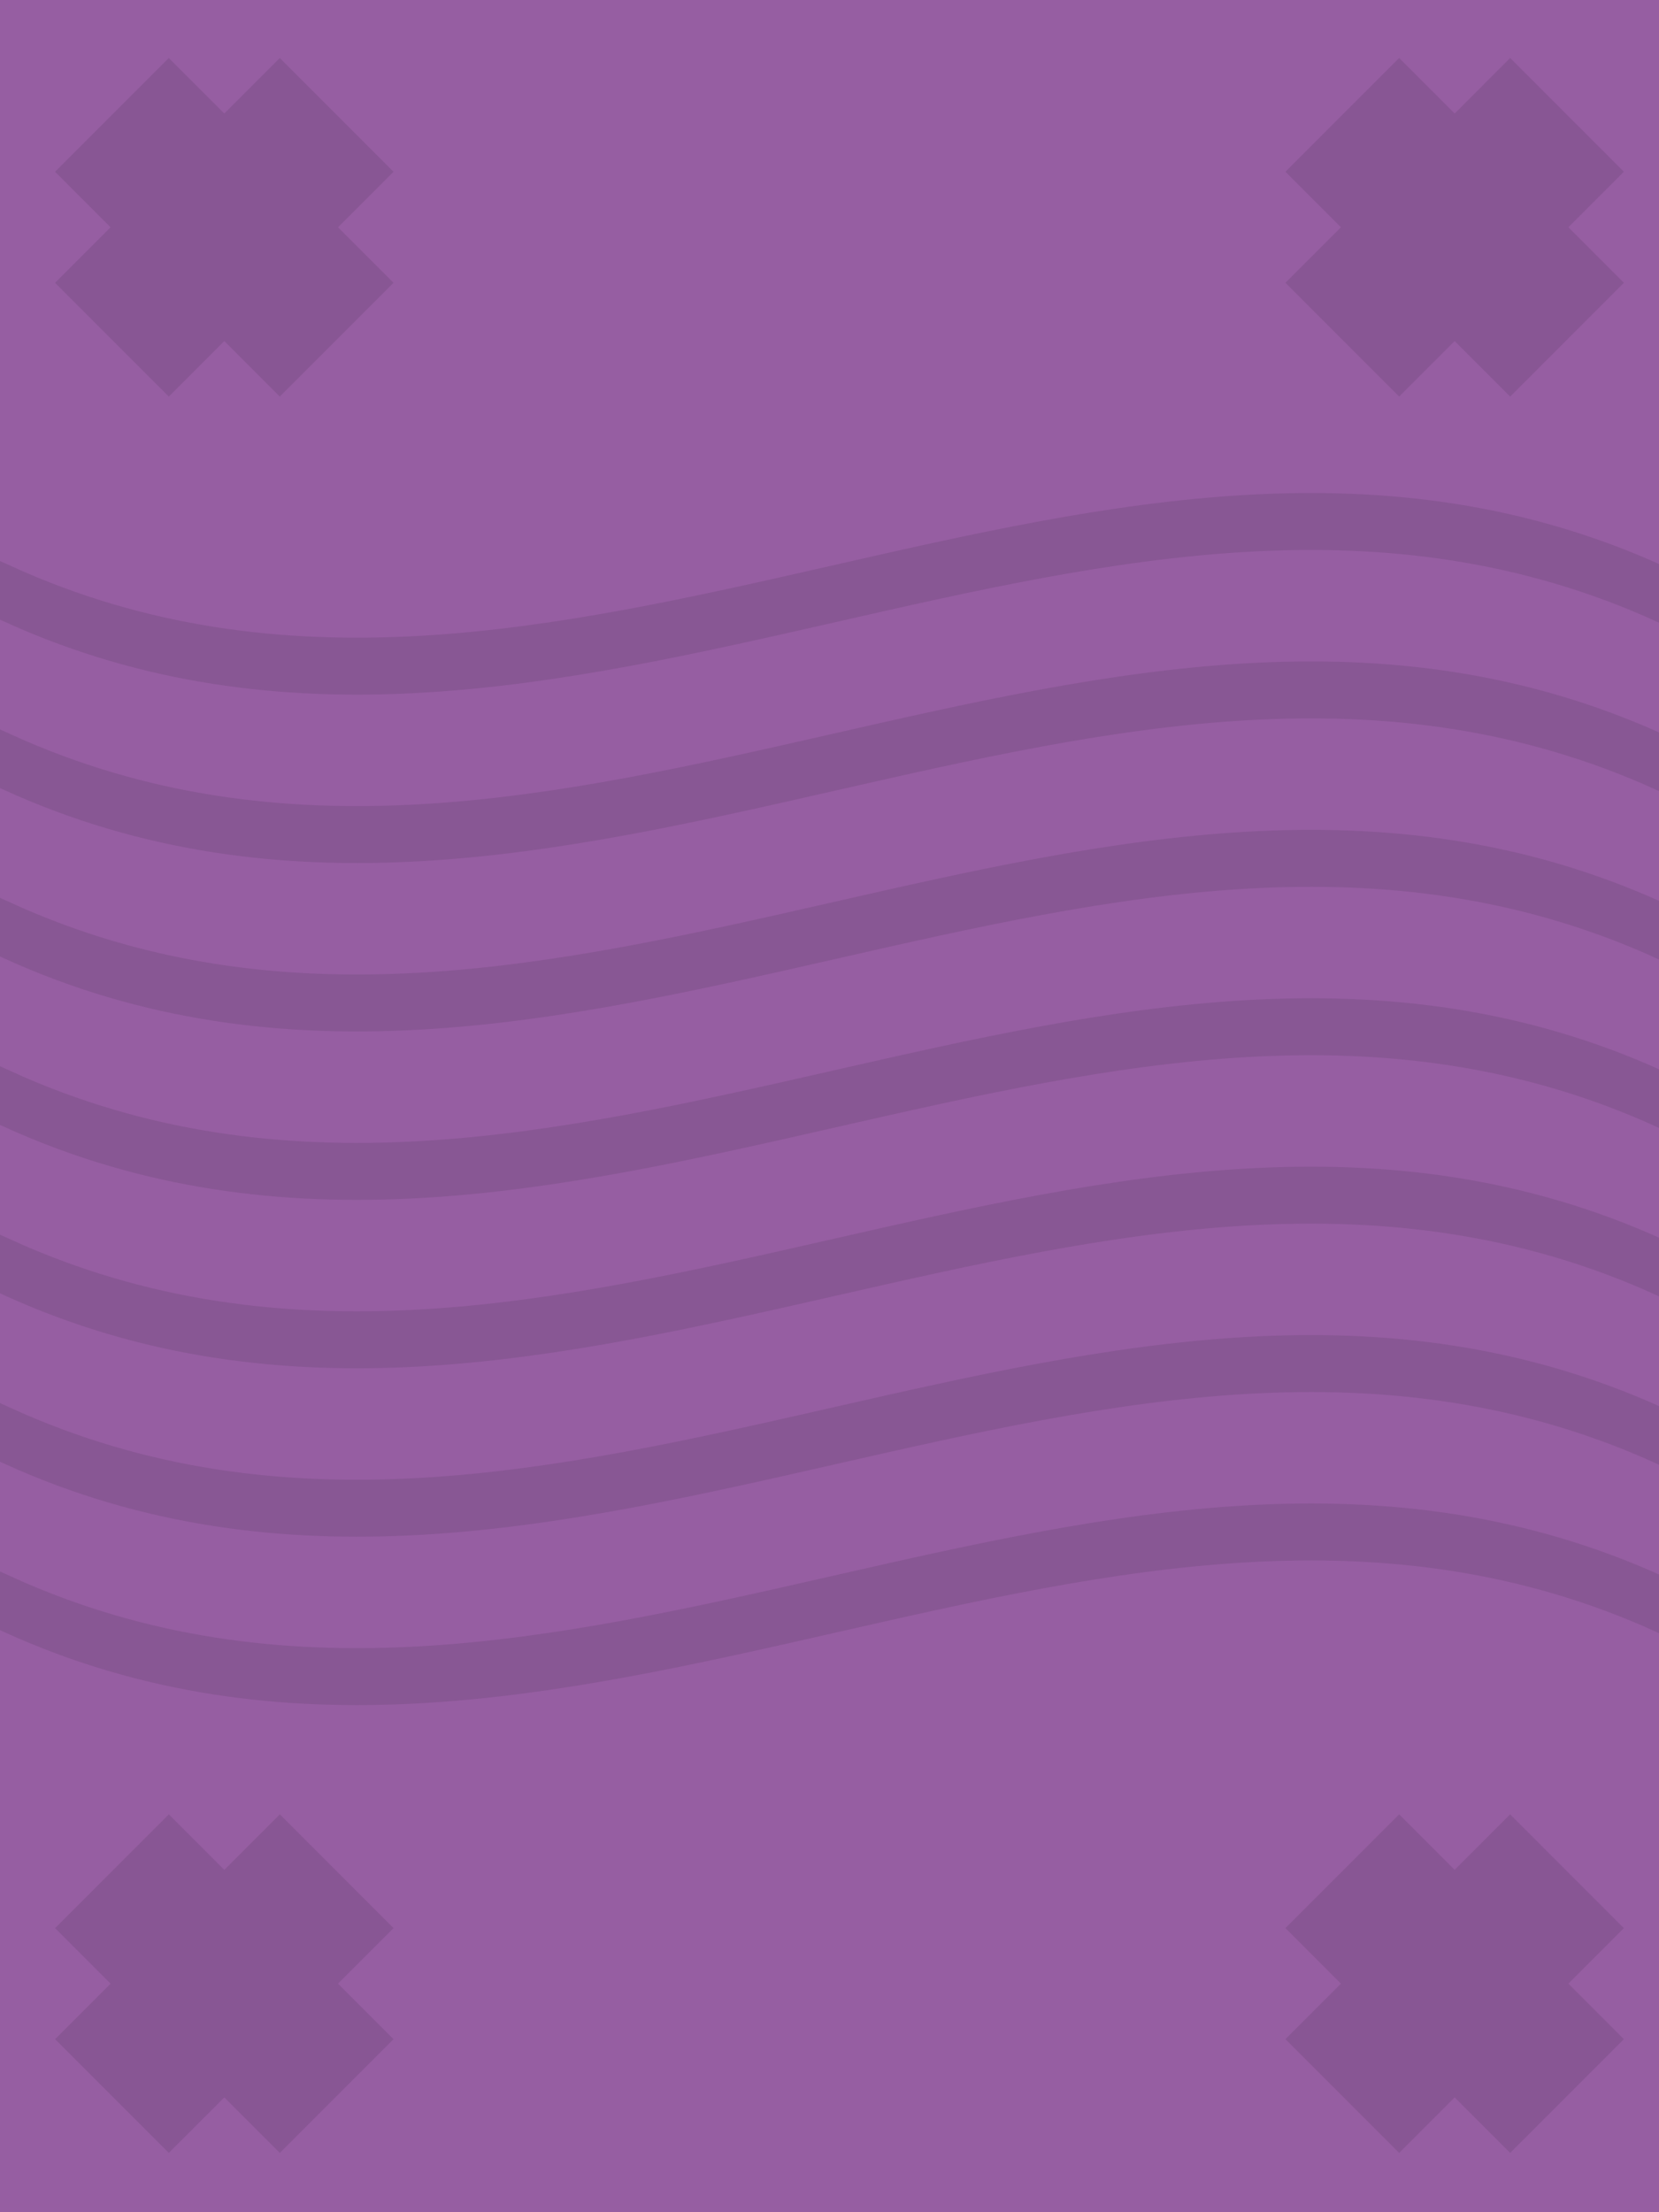 <?xml version="1.0" encoding="UTF-8"?>
<svg id="Capa_2" data-name="Capa 2" xmlns="http://www.w3.org/2000/svg" xmlns:xlink="http://www.w3.org/1999/xlink" viewBox="0 0 7690 10250">
  <defs>
    <clipPath id="clippath">
      <rect width="7690" height="10250" style="fill: none;"/>
    </clipPath>
    <linearGradient id="Degradado_sin_nombre_459" data-name="Degradado sin nombre 459" x1="7073.73" y1="9842.54" x2="7520.55" y2="9842.54" gradientUnits="userSpaceOnUse">
      <stop offset="0" stop-color="#ec7aff"/>
      <stop offset=".32" stop-color="#ef92cb"/>
      <stop offset="1" stop-color="#f7cd53"/>
    </linearGradient>
    <linearGradient id="Degradado_sin_nombre_459-2" data-name="Degradado sin nombre 459" x1="7121.21" y1="9974.32" x2="7568" y2="9974.32" xlink:href="#Degradado_sin_nombre_459"/>
    <linearGradient id="Degradado_sin_nombre_459-3" data-name="Degradado sin nombre 459" x1="7121.21" y1="9974.32" x2="7568" y2="9974.32" xlink:href="#Degradado_sin_nombre_459"/>
    <linearGradient id="Degradado_sin_nombre_459-4" data-name="Degradado sin nombre 459" x1="7121.21" y1="9974.32" x2="7568" y2="9974.32" xlink:href="#Degradado_sin_nombre_459"/>
  </defs>
  <g id="fondo">
    <g style="clip-path: url(#clippath); fill: none;">
      <g id="LINEAS_FONDO" data-name="LINEAS FONDO">
        <g id="CRUZES_FONDO" data-name="CRUZES FONDO">
          <rect width="7690" height="10250" style="fill: #965ea2;"/>
          <polygon points="6485.5 268.65 5958.31 795.84 6215.58 1053.11 5958.31 1310.38 6485.5 1837.57 6742.77 1580.3 7000.04 1837.57 7527.23 1310.38 7269.96 1053.11 7527.23 795.84 7000.04 268.65 6742.77 525.92 6485.5 268.65" style="fill: #694472; opacity: .29;"/>
          <polygon points="782.5 268.65 255.31 795.84 512.58 1053.11 255.31 1310.38 782.5 1837.57 1039.77 1580.3 1297.04 1837.57 1824.23 1310.38 1566.96 1053.11 1824.23 795.84 1297.04 268.65 1039.77 525.92 782.5 268.65" style="fill: #694472; opacity: .29;"/>
          <polygon points="6485.5 8406.65 5958.31 8933.84 6215.58 9191.11 5958.31 9448.38 6485.5 9975.57 6742.77 9718.3 7000.04 9975.57 7527.23 9448.38 7269.96 9191.11 7527.23 8933.84 7000.04 8406.65 6742.77 8663.92 6485.5 8406.65" style="fill: #694472; opacity: .29;"/>
          <polygon points="782.5 8406.65 255.31 8933.84 512.58 9191.11 255.31 9448.38 782.5 9975.57 1039.77 9718.3 1297.04 9975.57 1824.23 9448.38 1566.96 9191.11 1824.23 8933.84 1297.04 8406.65 1039.77 8663.92 782.5 8406.65" style="fill: #694472; opacity: .29;"/>
          <g style="fill: none; opacity: .29;">
            <path d="m7695.43,2843.5c-2553.33-1160.93-5106.67,1160.93-7660,0,0-61.33,0-122.67,0-184,2553.33,1160.93,5106.67-1160.93,7660,0v184Z" style="fill: #694472;"/>
            <path d="m7695.43,2843.5c-2553.33-1160.93-5106.67,1160.93-7660,0,0-61.33,0-122.67,0-184,2553.33,1160.93,5106.67-1160.93,7660,0v184Z" style="fill: none; stroke: #694472; stroke-miterlimit: 10; stroke-width: 80px;"/>
          </g>
          <g style="fill: none; opacity: .29;">
            <path d="m7695.43,3623.83c-2553.33-1160.93-5106.67,1160.93-7660,0,0-61.34,0-122.66,0-184,2553.33,1160.93,5106.67-1160.93,7660,0v184Z" style="fill: #694472;"/>
            <path d="m7695.43,3623.83c-2553.33-1160.93-5106.67,1160.93-7660,0,0-61.34,0-122.66,0-184,2553.33,1160.93,5106.67-1160.93,7660,0v184Z" style="fill: none; stroke: #694472; stroke-miterlimit: 10; stroke-width: 80px;"/>
          </g>
          <g style="fill: none; opacity: .29;">
            <path d="m7695.43,5964.83c-2553.33-1160.93-5106.67,1160.93-7660,0,0-61.33,0-122.67,0-184,2553.33,1160.93,5106.67-1160.93,7660,0v184Z" style="fill: #694472;"/>
            <path d="m7695.43,5964.83c-2553.33-1160.93-5106.67,1160.93-7660,0,0-61.33,0-122.67,0-184,2553.33,1160.93,5106.67-1160.93,7660,0v184Z" style="fill: none; stroke: #694472; stroke-miterlimit: 10; stroke-width: 80px;"/>
          </g>
          <g style="fill: none; opacity: .29;">
            <path d="m7695.43,4404.17c-2553.33-1160.93-5106.67,1160.93-7660,0,0-61.33,0-122.67,0-184,2553.33,1160.93,5106.67-1160.93,7660,0v184Z" style="fill: #694472;"/>
            <path d="m7695.43,4404.17c-2553.33-1160.93-5106.67,1160.93-7660,0,0-61.33,0-122.67,0-184,2553.33,1160.93,5106.67-1160.93,7660,0v184Z" style="fill: none; stroke: #694472; stroke-miterlimit: 10; stroke-width: 80px;"/>
          </g>
          <g style="fill: none; opacity: .29;">
            <path d="m7695.43,5184.5c-2553.33-1160.93-5106.67,1160.93-7660,0,0-61.33,0-122.67,0-184,2553.33,1160.93,5106.67-1160.93,7660,0v184Z" style="fill: #694472;"/>
            <path d="m7695.43,5184.5c-2553.33-1160.93-5106.67,1160.93-7660,0,0-61.33,0-122.67,0-184,2553.33,1160.93,5106.67-1160.93,7660,0v184Z" style="fill: none; stroke: #694472; stroke-miterlimit: 10; stroke-width: 80px;"/>
          </g>
          <g style="fill: none; opacity: .29;">
            <path d="m7695.43,7525.5c-2553.33-1160.93-5106.67,1160.93-7660,0,0-61.34,0-122.66,0-184,2553.33,1160.93,5106.67-1160.92,7660,0v184Z" style="fill: #694472;"/>
            <path d="m7695.43,7525.5c-2553.33-1160.93-5106.67,1160.93-7660,0,0-61.34,0-122.66,0-184,2553.33,1160.93,5106.67-1160.92,7660,0v184Z" style="fill: none; stroke: #694472; stroke-miterlimit: 10; stroke-width: 80px;"/>
          </g>
          <g style="fill: none; opacity: .29;">
            <path d="m7695.43,6745.17c-2553.33-1160.93-5106.67,1160.93-7660,0,0-61.33,0-122.66,0-184,2553.33,1160.93,5106.67-1160.93,7660,0v184Z" style="fill: #694472;"/>
            <path d="m7695.43,6745.17c-2553.33-1160.93-5106.67,1160.93-7660,0,0-61.33,0-122.66,0-184,2553.33,1160.93,5106.67-1160.93,7660,0v184Z" style="fill: none; stroke: #694472; stroke-miterlimit: 10; stroke-width: 80px;"/>
          </g>
        </g>
      </g>
    </g>
  </g>
</svg>